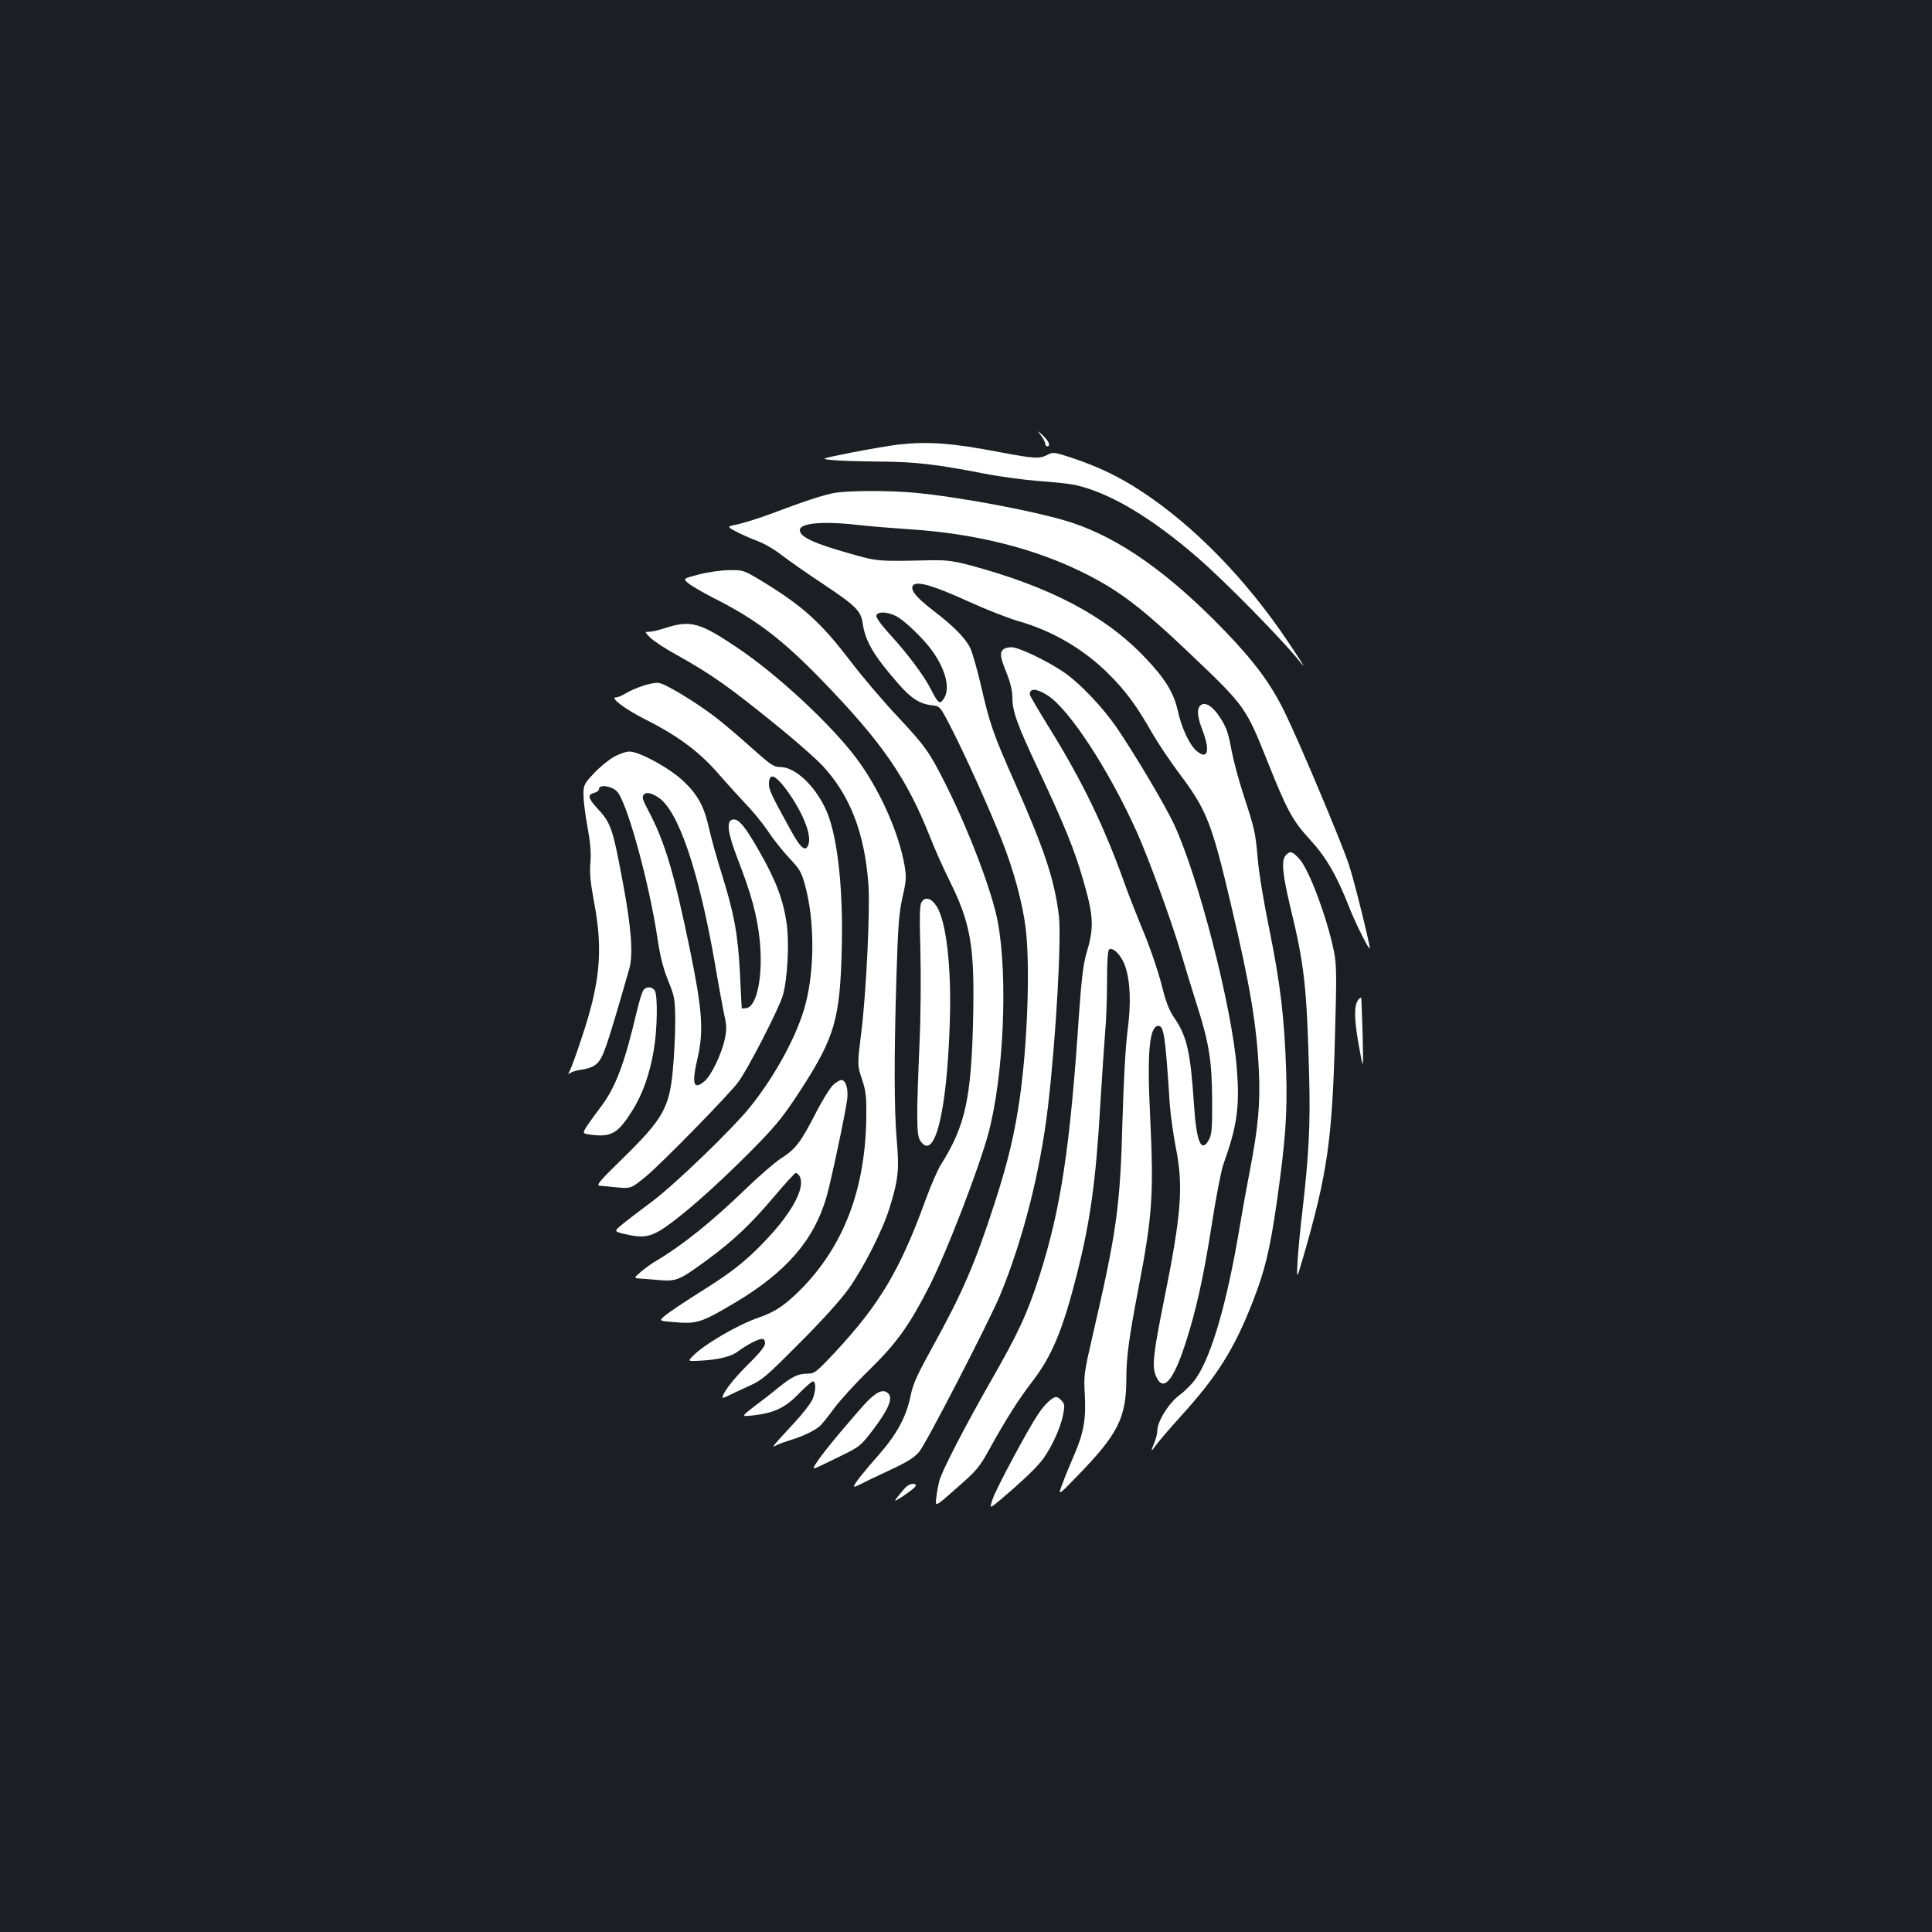 <?xml version="1.0" standalone="no"?>
<!DOCTYPE svg PUBLIC "-//W3C//DTD SVG 20010904//EN"
 "http://www.w3.org/TR/2001/REC-SVG-20010904/DTD/svg10.dtd">
<svg version="1.0" xmlns="http://www.w3.org/2000/svg"
 width="1000pt" height="1000pt" viewBox="0 0 1000 1000"
 preserveAspectRatio="xMidYMid meet">
<rect width="100%" height="100%" fill="#1b1f23"/>
<g transform="translate(0,1000) scale(0.1,-0.1)"
fill="#ffffff" stroke="none">
<path d="M5388 7746 c12 -16 22 -35 22 -42 0 -8 5 -14 10 -14 20 0 9 27 -22
56 -32 29 -32 29 -10 0z"/>
<path d="M4650 7699 c-41 -5 -149 -23 -240 -41 -165 -33 -165 -33 -105 -39 33
-4 141 -7 240 -8 193 -1 300 -14 543 -61 84 -17 215 -34 290 -40 75 -5 159
-14 186 -20 180 -40 395 -168 638 -379 142 -123 445 -432 526 -536 37 -47 14
-9 -59 100 -218 326 -487 602 -761 782 -113 75 -225 128 -359 173 -92 30 -98
31 -127 16 -42 -22 -67 -20 -244 13 -249 48 -373 57 -528 40z"/>
<path d="M4321 7449 c-54 -9 -158 -43 -346 -114 -55 -20 -126 -42 -157 -49
-57 -11 -57 -11 -5 -39 29 -15 78 -36 109 -48 32 -11 88 -44 125 -73 38 -29
129 -93 203 -142 178 -118 206 -145 215 -209 13 -93 57 -168 183 -312 65 -76
112 -106 172 -113 45 -5 45 -5 97 -105 72 -138 203 -428 268 -593 63 -159 108
-328 124 -457 23 -191 10 -586 -29 -867 -27 -193 -62 -340 -132 -556 -101
-312 -166 -463 -323 -747 -76 -138 -99 -187 -111 -246 -22 -111 -72 -203 -167
-311 -79 -89 -127 -150 -127 -162 0 -3 12 1 28 9 15 8 83 41 152 73 97 45 133
68 158 98 37 44 361 673 418 809 119 288 208 638 248 975 41 346 72 883 56
997 -24 186 -74 335 -229 686 -111 250 -128 299 -176 509 -19 80 -43 164 -54
186 -26 51 -86 112 -191 192 -92 71 -123 111 -102 132 21 21 109 -5 284 -85
90 -41 205 -86 256 -101 178 -50 342 -146 472 -276 88 -88 144 -164 224 -305
32 -55 95 -149 141 -210 139 -185 167 -253 265 -671 101 -426 135 -630 146
-870 8 -162 -4 -292 -46 -509 -16 -82 -41 -220 -55 -305 -64 -381 -143 -656
-225 -775 -17 -25 -55 -64 -85 -86 -57 -43 -115 -137 -115 -186 0 -13 -7 -40
-15 -60 -21 -50 -19 -51 13 -7 16 21 69 83 118 137 193 212 281 351 378 599
63 161 89 268 125 518 45 318 55 457 48 680 -9 274 -30 448 -87 730 -28 135
-55 299 -60 365 -12 137 -15 151 -75 335 -24 74 -51 175 -60 223 -18 98 -27
124 -66 182 -34 51 -72 73 -94 55 -22 -18 -19 -58 11 -135 38 -103 25 -148
-30 -104 -37 29 -80 119 -100 211 -21 93 -65 165 -168 273 -206 218 -494 369
-914 481 -82 21 -117 26 -204 24 -265 -6 -268 -6 -408 34 -189 53 -262 87
-262 122 0 38 123 48 320 25 52 -6 167 -15 255 -21 336 -22 646 -100 900 -228
177 -88 296 -179 545 -416 285 -271 288 -276 400 -556 102 -256 131 -308 218
-403 85 -92 140 -186 206 -354 32 -83 106 -229 106 -211 0 24 -84 363 -109
435 -41 123 -261 644 -332 788 -72 147 -155 259 -313 423 -282 292 -538 474
-786 556 -169 56 -580 134 -820 156 -136 12 -333 11 -409 -1z m317 -638 c46
-23 148 -123 191 -185 69 -99 90 -194 55 -244 -20 -29 -28 -23 -64 47 -35 71
-124 190 -219 293 -45 50 -68 83 -65 93 8 21 57 19 102 -4z"/>
<path d="M3619 7027 c-85 -22 -85 -22 -55 -47 16 -13 76 -48 133 -77 215 -108
355 -215 556 -423 315 -325 440 -507 562 -815 26 -66 72 -168 101 -226 108
-218 129 -337 121 -704 -9 -419 -41 -563 -165 -760 -18 -27 -54 -111 -81 -185
-131 -361 -238 -541 -465 -785 -102 -109 -110 -115 -147 -115 -48 0 -81 -16
-151 -73 -29 -24 -84 -67 -123 -96 -70 -54 -70 -54 -6 -47 108 12 168 41 236
113 34 34 66 63 73 63 17 0 15 -56 -4 -96 -9 -19 -48 -70 -87 -112 -128 -139
-126 -137 -99 -123 13 7 47 19 75 28 60 17 123 48 151 72 10 9 43 50 73 91 30
41 112 131 183 200 141 138 207 230 309 430 90 176 256 607 307 794 79 295
102 813 48 1097 -29 154 -148 468 -270 711 -82 164 -108 200 -248 349 -70 74
-182 205 -248 292 -153 200 -247 284 -469 418 -79 47 -85 49 -153 48 -39 0
-110 -10 -157 -22z"/>
<path d="M3445 6750 c-33 -11 -71 -20 -84 -20 -25 0 -25 0 4 -30 16 -16 77
-57 136 -89 183 -102 274 -166 545 -387 82 -67 177 -151 211 -187 143 -153
219 -350 238 -617 9 -126 -11 -551 -36 -755 -22 -178 -22 -178 2 -249 20 -60
24 -89 23 -191 -3 -377 -116 -675 -342 -902 -81 -80 -130 -113 -213 -142 -110
-37 -292 -144 -346 -203 -23 -24 -23 -24 40 -21 96 5 161 21 198 49 44 33 104
64 124 64 9 0 15 -9 15 -23 0 -15 -29 -52 -91 -112 -75 -75 -129 -145 -129
-169 0 -3 12 1 28 9 15 8 62 30 104 49 72 32 90 47 265 223 119 119 213 223
256 283 79 112 175 301 211 417 45 145 51 198 38 345 -14 159 -15 431 -2 854
8 264 13 326 31 409 20 86 21 104 11 165 -29 170 -131 398 -250 556 -132 176
-412 436 -621 575 -189 127 -237 140 -366 99z"/>
<path d="M5192 6638 c-18 -18 -15 -39 18 -121 19 -48 30 -93 30 -124 0 -76 23
-140 140 -388 130 -277 181 -402 226 -558 56 -194 58 -247 15 -390 -14 -49
-24 -134 -36 -305 -46 -692 -94 -1009 -205 -1357 -63 -195 -109 -295 -253
-546 -131 -229 -254 -467 -265 -514 -6 -22 -13 -62 -16 -88 -6 -48 -6 -48 107
52 103 90 118 109 167 198 83 151 152 260 220 348 105 136 160 268 235 563 69
276 97 478 120 872 9 146 20 315 25 375 6 61 10 181 10 267 0 103 4 159 11
164 21 13 64 -32 83 -87 27 -80 31 -195 12 -336 -10 -75 -20 -252 -26 -460
-12 -450 -29 -573 -155 -1118 -44 -191 -46 -205 -40 -306 7 -123 -6 -197 -56
-312 -17 -40 -44 -103 -58 -142 -27 -70 -27 -70 72 32 216 222 257 304 257
513 0 103 14 209 60 448 76 395 83 494 62 927 -15 312 -2 445 44 445 28 0 36
-51 59 -410 4 -52 18 -153 32 -225 39 -198 27 -345 -63 -790 -55 -273 -62
-337 -41 -387 36 -86 88 -30 151 163 57 174 96 349 141 639 20 129 46 260 56
290 73 204 87 301 70 508 -26 316 -200 989 -324 1255 -47 100 -194 348 -291
492 -77 114 -200 243 -286 300 -91 60 -228 125 -265 125 -17 0 -36 -5 -43 -12z
m230 -237 c112 -71 318 -387 461 -705 63 -140 178 -455 232 -636 20 -69 57
-188 81 -264 63 -198 77 -290 78 -491 1 -133 -2 -176 -14 -199 -41 -80 -67
-22 -80 176 -18 274 -37 355 -101 448 -29 43 -44 82 -68 178 -17 67 -58 187
-91 266 -33 80 -78 193 -99 253 -108 301 -219 529 -387 801 -57 92 -104 172
-104 178 0 33 35 31 92 -5z"/>
<path d="M3330 6451 c-30 -10 -71 -27 -90 -39 -19 -12 -43 -22 -53 -22 -32 0
53 -64 152 -113 180 -91 289 -174 397 -302 33 -38 88 -98 122 -134 35 -36 87
-99 115 -140 27 -42 78 -106 112 -142 56 -59 64 -74 83 -145 48 -177 49 -427
2 -609 -40 -156 -153 -367 -286 -533 -93 -116 -395 -407 -514 -495 -58 -43
-125 -94 -149 -114 -44 -37 -44 -37 15 -51 105 -24 141 -15 247 65 114 86 283
241 442 404 100 103 139 153 228 291 168 262 195 357 204 718 8 330 -25 607
-88 732 -60 121 -157 208 -231 208 -34 0 -49 11 -150 101 -62 56 -147 128
-189 160 -97 74 -253 169 -288 174 -14 3 -51 -4 -81 -14z m740 -538 c84 -115
131 -231 115 -282 -14 -45 -41 -23 -95 77 -94 170 -110 204 -110 232 0 62 30
53 90 -27z"/>
<path d="M3175 6081 c-27 -16 -74 -54 -102 -85 -50 -53 -53 -60 -53 -110 0
-29 9 -104 21 -167 15 -82 19 -134 15 -184 -5 -53 0 -102 19 -205 47 -247 32
-416 -64 -701 -26 -80 -54 -156 -61 -170 -11 -20 -11 -22 1 -13 8 6 33 14 57
17 23 3 54 12 67 21 44 29 53 53 182 501 21 72 11 213 -32 441 -54 289 -62
314 -135 392 -46 50 -50 69 -15 78 14 3 25 12 25 20 0 25 64 17 93 -12 52 -52
170 -482 212 -774 12 -79 28 -143 53 -205 35 -86 36 -95 37 -215 0 -69 -6
-183 -13 -254 -18 -191 -52 -250 -263 -456 -113 -110 -134 -135 -116 -137 12
-1 54 -5 92 -9 71 -6 71 -6 145 54 77 62 434 427 481 491 51 68 212 383 231
449 24 86 34 264 20 370 -17 121 -54 221 -137 367 -78 138 -112 179 -142 173
-35 -6 -28 -66 26 -206 71 -184 99 -287 113 -416 19 -183 -13 -346 -69 -354
-13 -2 -23 -2 -24 0 0 2 -4 82 -9 178 -10 202 -30 312 -95 519 -25 79 -54 184
-65 233 -25 113 -58 175 -135 247 -72 67 -226 151 -277 151 -18 0 -55 -13 -83
-29z m232 -208 c104 -68 209 -377 294 -863 21 -124 44 -249 51 -278 9 -41 9
-65 0 -108 -16 -78 -70 -190 -105 -220 -58 -49 -68 -16 -36 121 32 140 24 248
-40 560 -82 397 -130 559 -215 719 -29 54 -34 71 -25 82 13 16 39 11 76 -13z"/>
<path d="M6656 5574 c-25 -25 -19 -95 24 -274 71 -294 84 -405 96 -865 7 -252
-1 -411 -35 -705 -11 -91 -22 -208 -25 -260 -5 -95 -5 -95 30 25 125 432 150
608 164 1148 9 313 8 367 -6 435 -36 175 -130 425 -179 477 -36 39 -47 42 -69
19z"/>
<path d="M4769 5329 c-9 -17 -10 -80 -5 -249 3 -124 2 -333 -4 -465 -17 -402
-17 -488 3 -519 74 -112 138 143 153 608 10 288 -18 532 -70 608 -27 41 -60
48 -77 17z"/>
<path d="M3331 4876 c-7 -8 -21 -54 -33 -103 -64 -275 -112 -403 -189 -503
-19 -25 -49 -66 -66 -91 -31 -47 -31 -47 23 -53 100 -12 135 10 209 129 51 82
88 185 109 310 18 102 21 277 6 306 -12 22 -43 25 -59 5z"/>
<path d="M7031 4826 c-23 -28 -23 -97 2 -236 24 -135 24 -135 20 50 -3 102 -6
189 -7 194 -1 4 -8 1 -15 -8z"/>
<path d="M4311 4383 c-16 -16 -58 -83 -92 -151 -75 -145 -102 -181 -177 -228
-30 -20 -110 -88 -176 -152 -182 -176 -332 -296 -466 -376 -25 -14 -62 -41
-83 -59 -34 -29 -35 -32 -15 -34 13 -1 59 -4 103 -8 97 -9 110 -3 261 108 132
97 225 186 343 326 53 63 102 116 108 119 7 2 18 -7 24 -21 26 -58 -44 -187
-180 -329 -105 -110 -174 -164 -355 -277 -68 -43 -141 -92 -161 -108 -36 -30
-36 -30 41 -36 120 -11 144 -3 311 96 271 160 416 327 481 552 22 74 97 428
107 505 7 51 -7 100 -30 100 -8 0 -28 -12 -44 -27z"/>
<path d="M4524 2778 c-33 -26 -59 -55 -175 -192 -46 -54 -98 -120 -115 -145
-31 -47 -31 -47 4 -32 19 9 76 36 126 61 87 43 94 49 159 135 74 99 98 154 77
180 -18 21 -43 19 -76 -7z"/>
<path d="M5429 2747 c-15 -12 -40 -42 -56 -67 -55 -82 -215 -382 -234 -436
-18 -54 -18 -54 33 -12 94 79 173 152 212 198 47 54 103 169 118 245 10 49 9
58 -7 75 -23 26 -34 25 -66 -3z"/>
<path d="M4684 2298 c-47 -55 -59 -71 -44 -63 43 24 100 67 100 75 0 18 -37
10 -56 -12z"/>
</g>
</svg>
